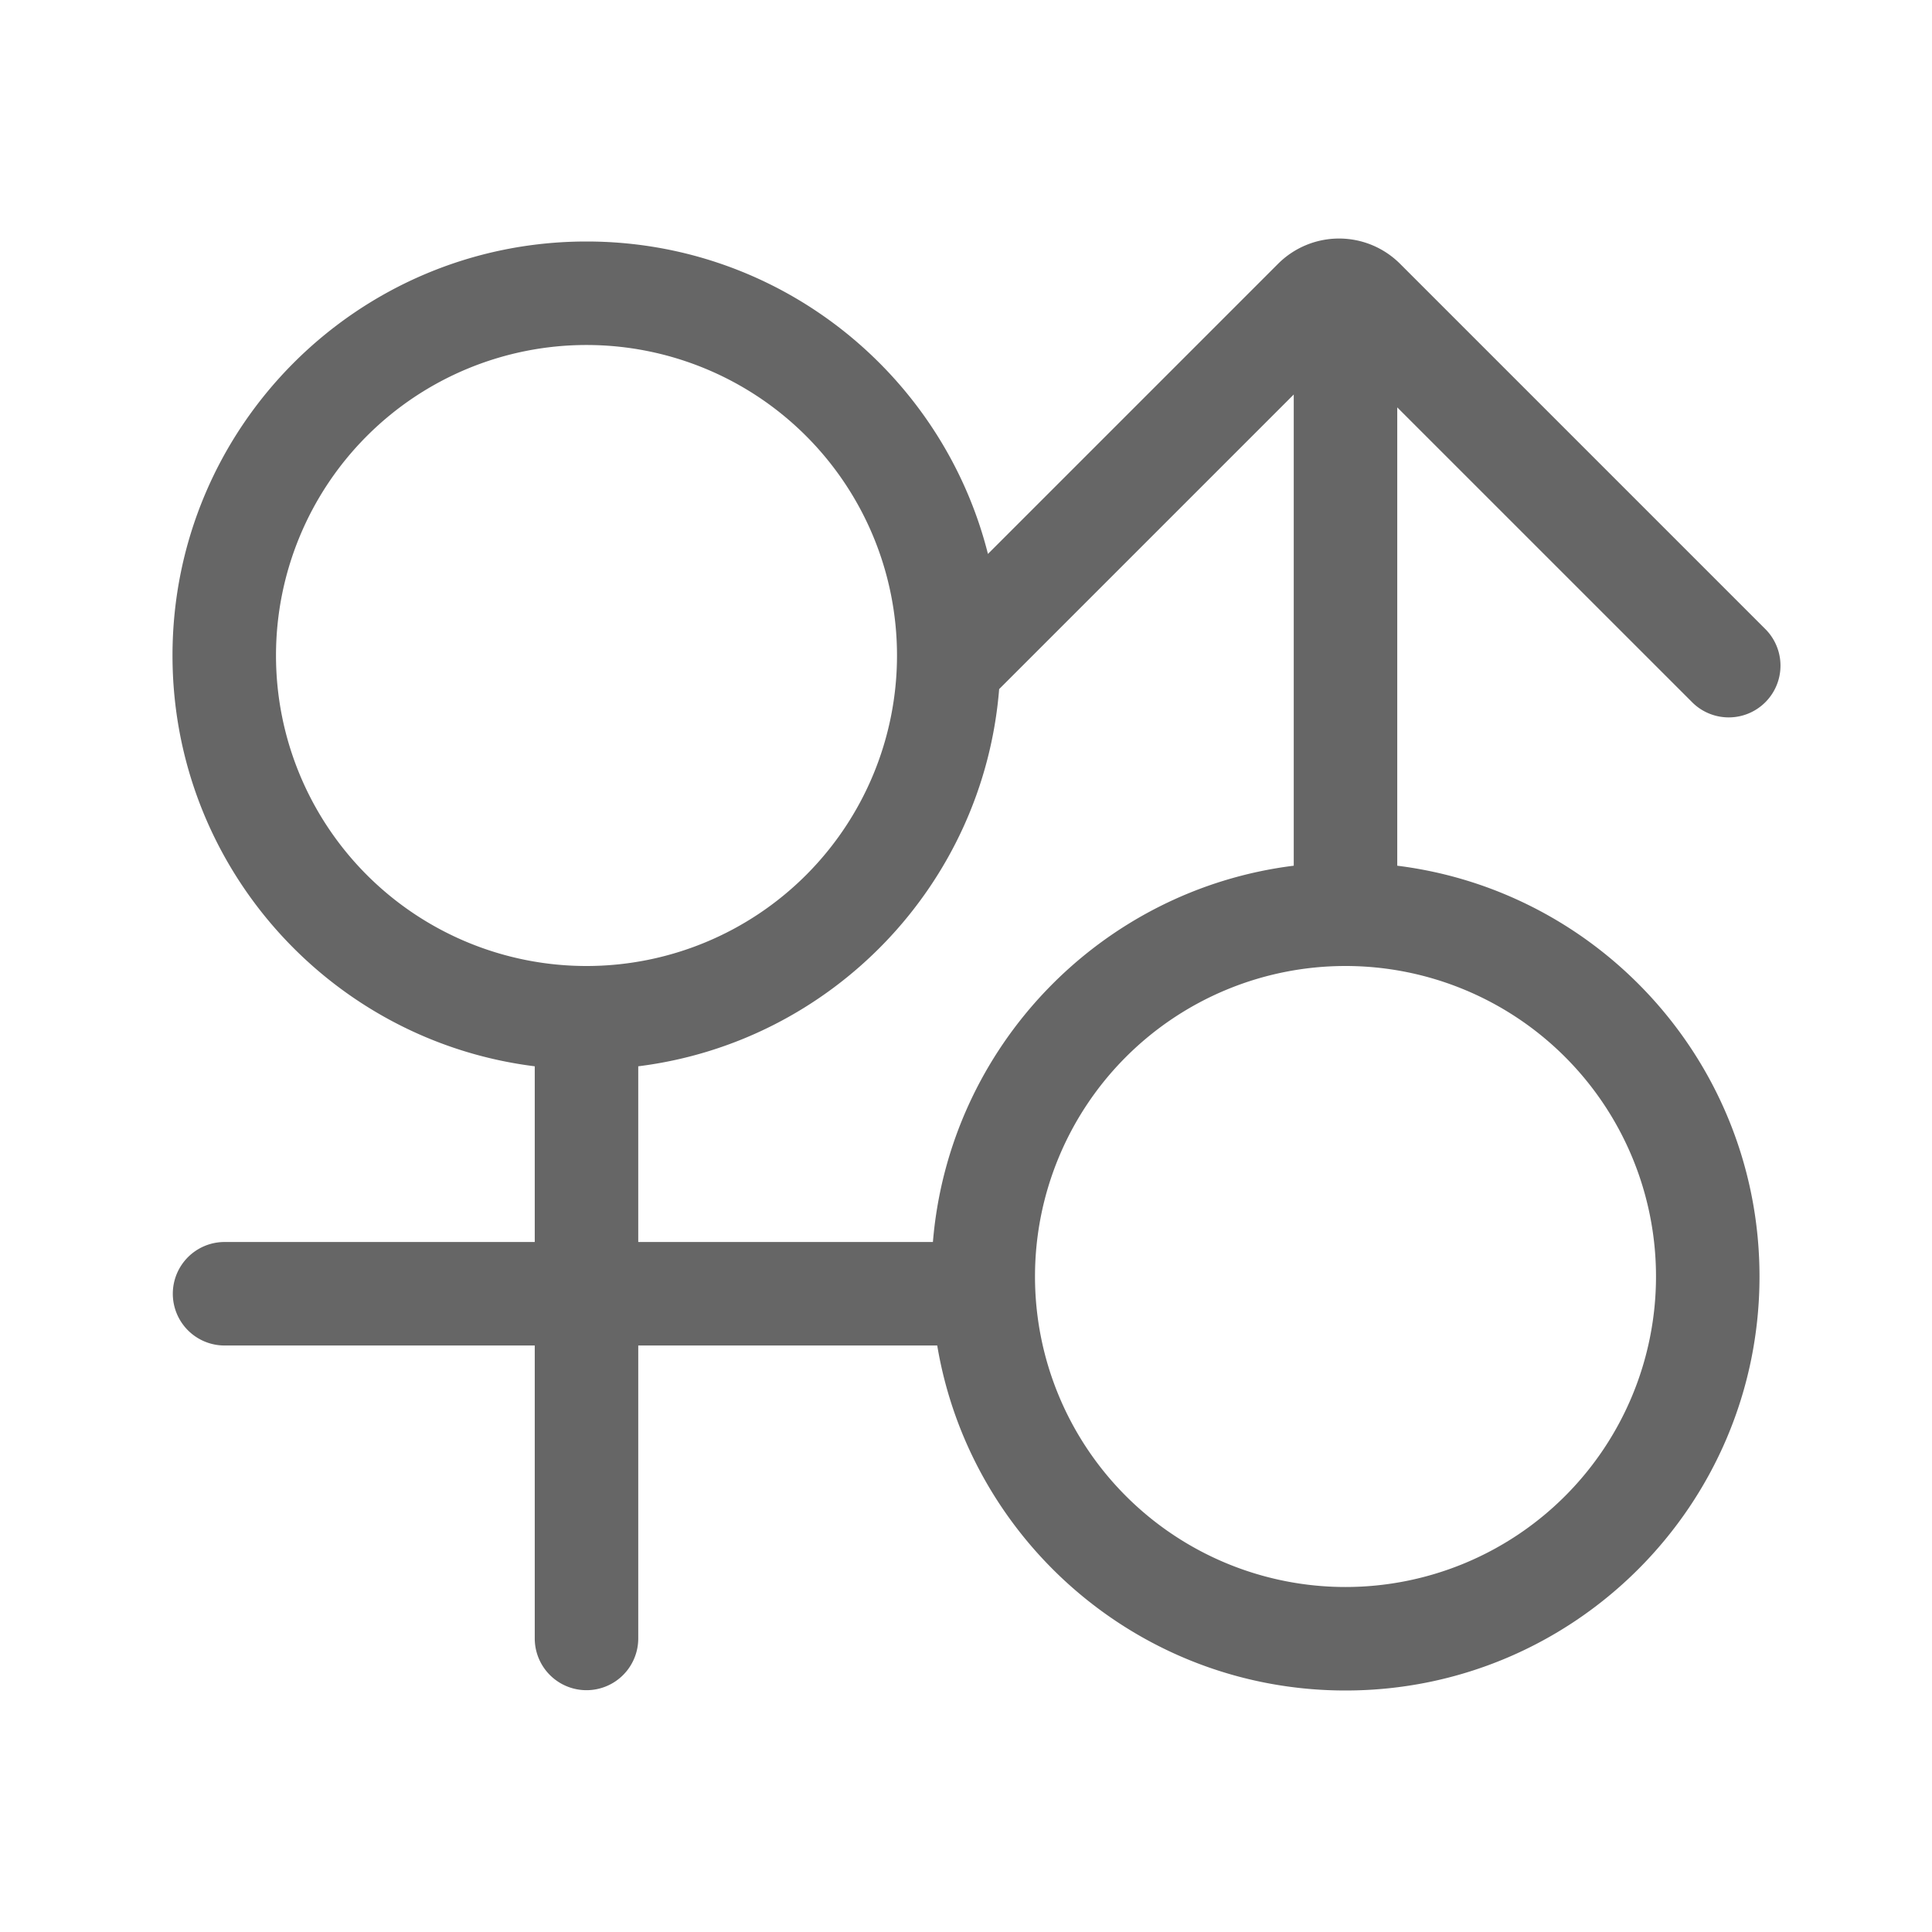 <svg t="1736039513254" class="icon" viewBox="0 0 1024 1024" version="1.1" xmlns="http://www.w3.org/2000/svg" p-id="31730" width="200" height="200"><path d="M494.464 658.286c8.539-103.534 88.96-186.697 191.25-199.442V209.097l-156.142 156.142c-8.338 103.753-88.85 187.154-191.287 199.918V658.286h156.178z m2.286 54.857H338.286v155.429a27.429 27.429 0 0 1-54.857 0V713.143h-164.571a27.429 27.429 0 0 1 0-54.857h164.571v-93.129C175.177 551.68 91.429 459.337 91.429 347.429c0-121.179 98.249-219.429 219.429-219.429 102.619 0 188.782 70.437 212.773 165.595l153.783-153.783a45.714 45.714 0 0 1 64.64 0l193.957 193.957a27.429 27.429 0 0 1-38.784 38.784L740.571 215.918v242.926C848.823 472.32 932.571 564.663 932.571 676.571c0 121.179-98.249 219.429-219.429 219.429-108.727 0-198.985-79.086-216.393-182.857zM310.857 512a164.571 164.571 0 1 0 0-329.143 164.571 164.571 0 0 0 0 329.143z m402.286 329.143a164.571 164.571 0 1 0 0-329.143 164.571 164.571 0 0 0 0 329.143z" fill="#666666" p-id="31731"></path></svg>